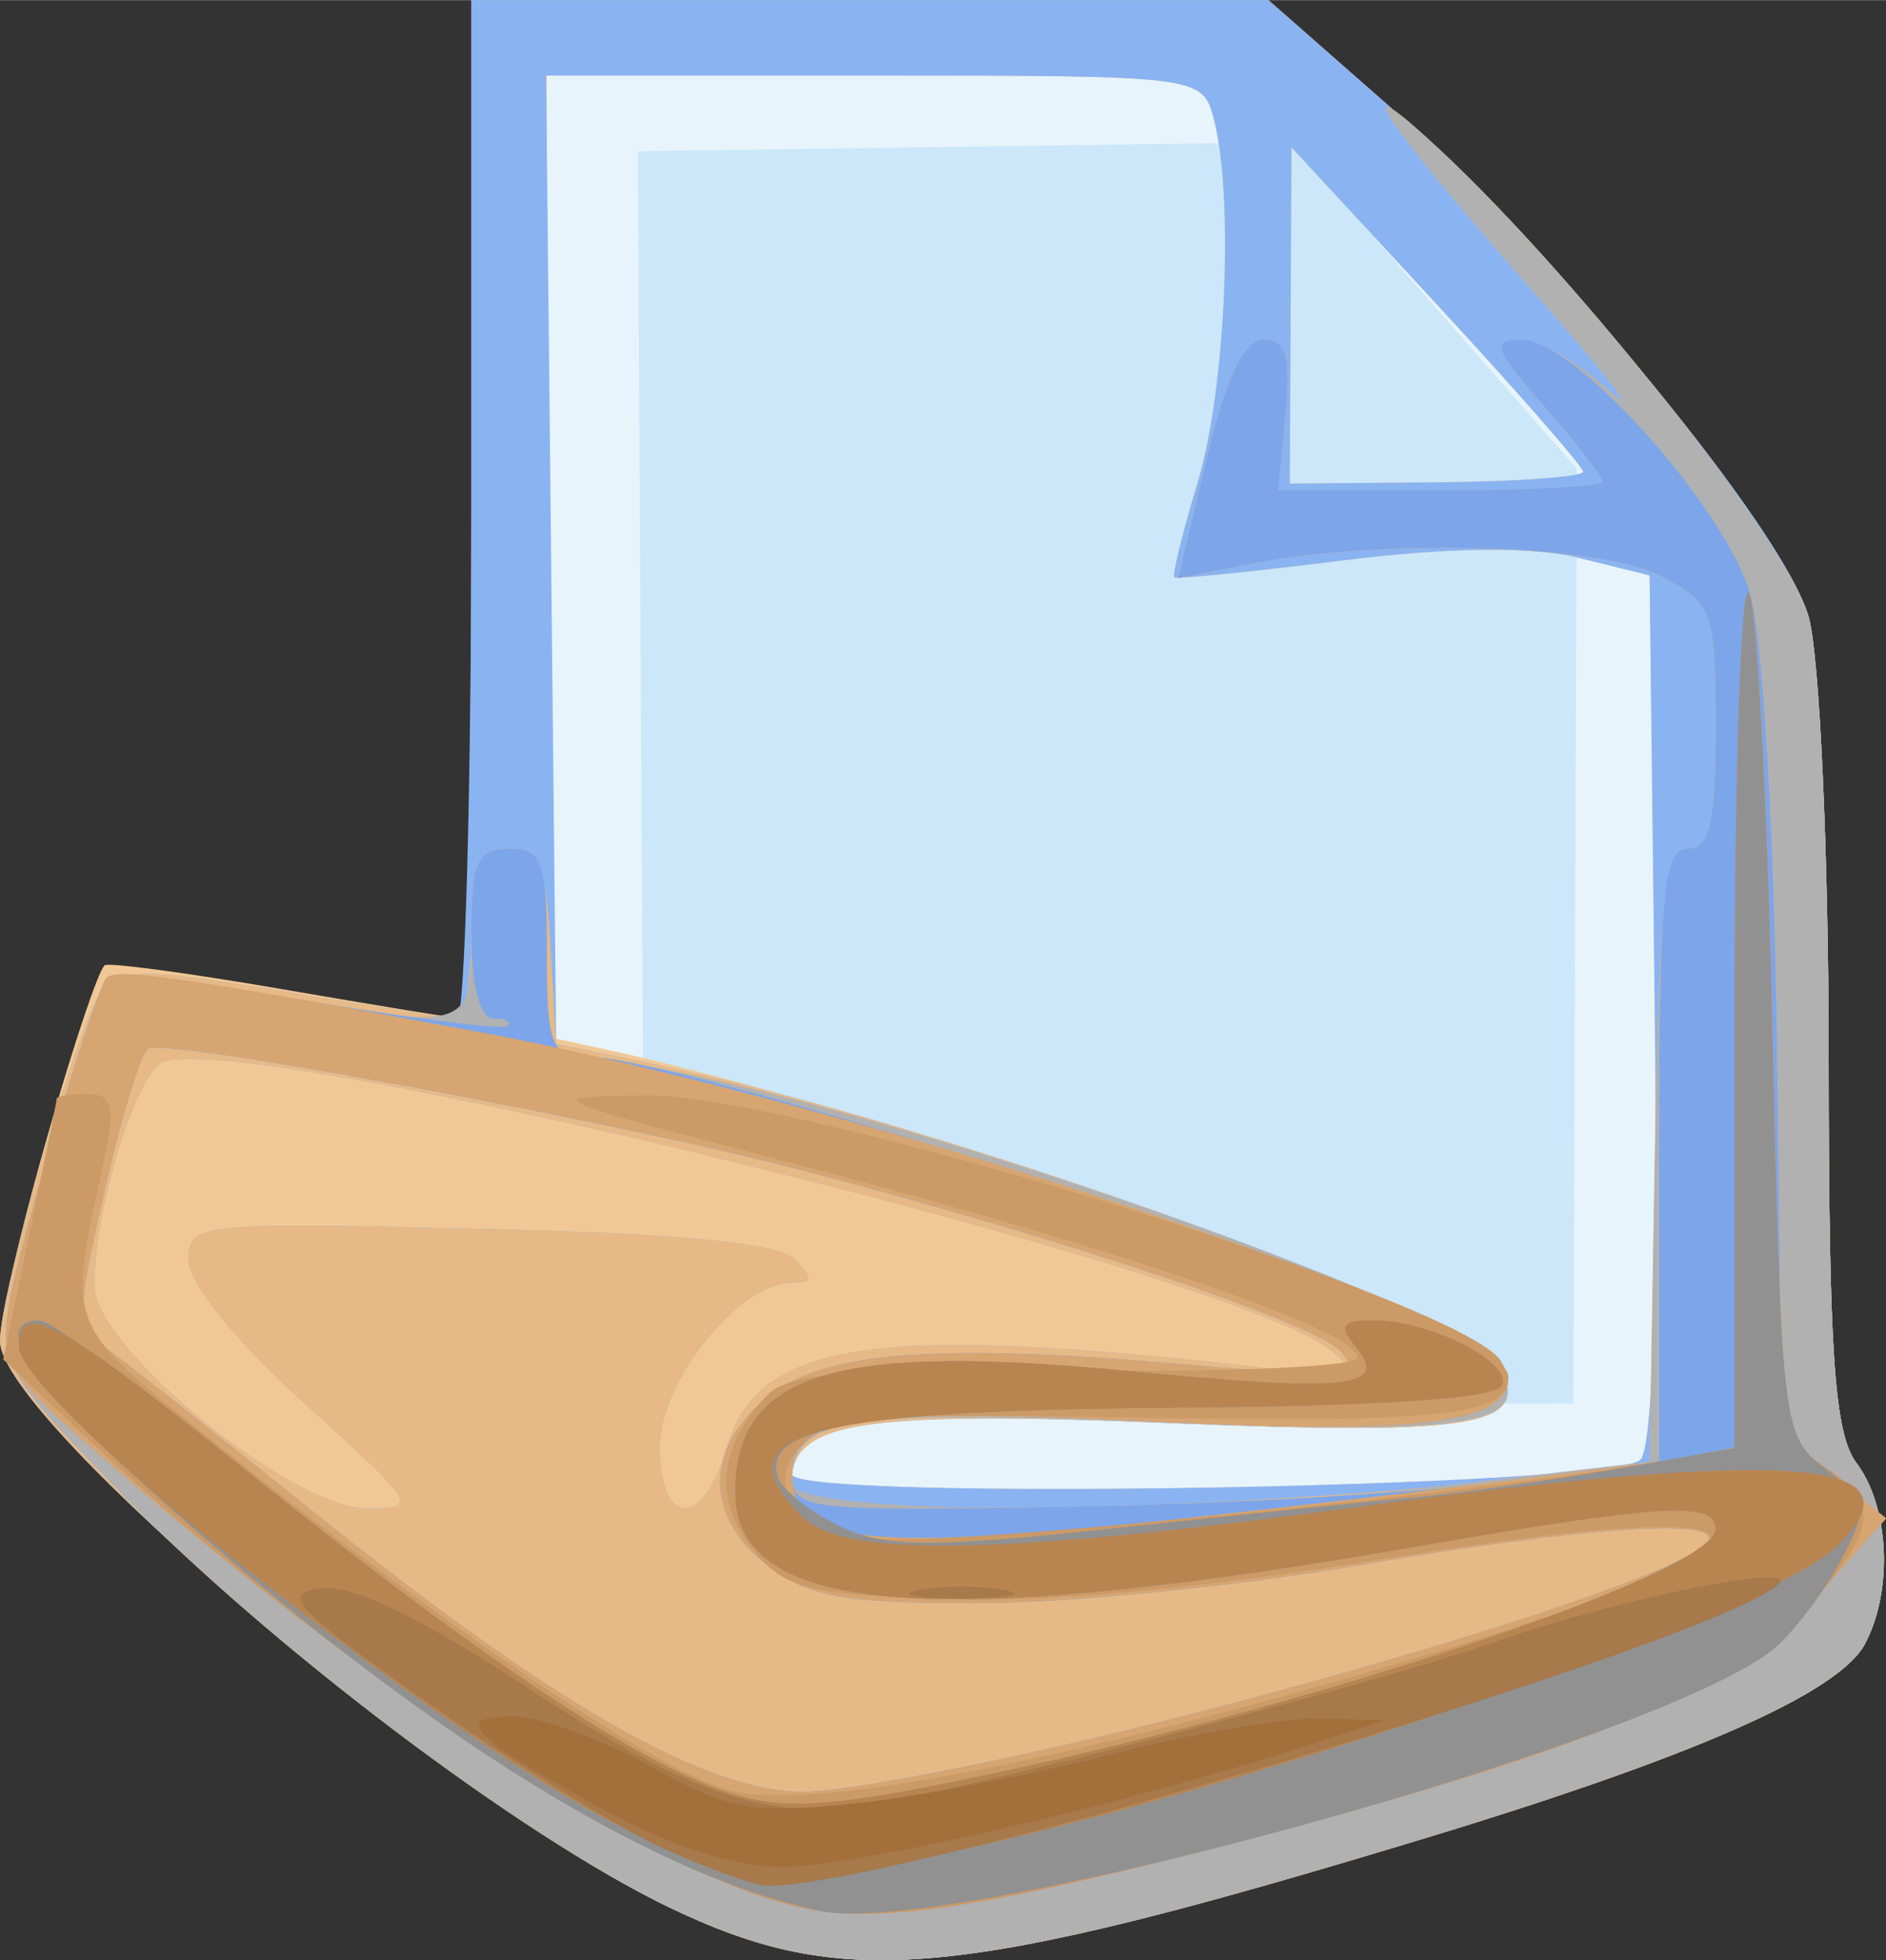<?xml version="1.0" encoding="UTF-8" standalone="no"?>
<svg
   xmlns:dc="http://purl.org/dc/elements/1.1/"
   xmlns:cc="http://creativecommons.org/ns#"
   xmlns:rdf="http://www.w3.org/1999/02/22-rdf-syntax-ns#"
   xmlns:svg="http://www.w3.org/2000/svg"
   xmlns="http://www.w3.org/2000/svg"
   xmlns:sodipodi="http://sodipodi.sourceforge.net/DTD/sodipodi-0.dtd"
   xmlns:inkscape="http://www.inkscape.org/namespaces/inkscape"
   width="2.823cm"
   height="2.933cm"
   version="1.1"
   viewBox="0 0 100.036 103.919"
   id="svg2"
   inkscape:version="0.91 r13725"
   sodipodi:docname="tasca.svg">
  <rect x="0" y="0" width="100.036" height="103.919" fill="#333333" stroke="none"/>
  <defs
     id="defs44" />
  <sodipodi:namedview
     pagecolor="#ffffff"
     bordercolor="#666666"
     borderopacity="1"
     objecttolerance="10"
     gridtolerance="10"
     guidetolerance="10"
     inkscape:pageopacity="0"
     inkscape:pageshadow="2"
     inkscape:window-width="865"
     inkscape:window-height="637"
     id="namedview42"
     showgrid="false"
     showborder="true"
     units="cm"
     inkscape:zoom="2.271019"
     inkscape:cx="50.017323"
     inkscape:cy="51.959054"
     inkscape:window-x="979"
     inkscape:window-y="450"
     inkscape:window-maximized="0"
     inkscape:current-layer="svg2" />
  <g
     transform="translate(-274.8,-329.39)"
     id="g6">
    <path
       d="m 343,333.36 -41,-2 2,78.5 61.5,0 0.5,-52 z"
       id="path8"
       inkscape:connector-curvature="0"
       style="fill:#e7f4fc;fill-rule:evenodd;stroke:#000000;stroke-width:1px" />
  </g>
  <g
     transform="translate(-274.8,-329.39)"
     id="g10">
    <path
       d="m 308.63,337.4 34.623,-0.48 15.178,17.299 -0.177,49.573 -49.245,0.126 z"
       id="path12"
       inkscape:connector-curvature="0"
       style="fill:#cbe7f9;fill-rule:evenodd" />
  </g>
  <g
     transform="translate(-274.8,-329.39)"
     id="g14">
    <path
       d="m 337.52,396.9 -29.421,-8.207 -24.875,-4.925 -3.409,6.313 -0.758,7.071 3.157,1.01 2.02,-1.641 2.525,-6.44 29.168,5.177 7.45,2.652 z"
       id="path16"
       inkscape:connector-curvature="0"
       style="fill:#f1c895;fill-rule:evenodd" />
  </g>
  <g
     transform="translate(-274.8,-329.39)"
     id="g18">
    <path
       d="m 310.3,430.51 c -7.859,-3.768 -21.112,-13.772 -29.183,-22.028 -6.214,-6.357 -6.425,-6.738 -5.854,-10.594 0.511,-3.451 4.306,-16.399 5.076,-17.32 0.147,-0.176 4.361,0.387 9.365,1.25 5.003,0.863 9.322,1.57 9.597,1.57 0.275,0 0.5,-12.15 0.5,-27 l 0,-27 21.139,0 21.139,0 6.328,5.556 c 8.925,7.836 21.066,22.602 22.332,27.162 0.578,2.081 1.053,12.584 1.056,23.342 0.004,15.643 0.3,19.948 1.474,21.5 1.747,2.31 1.956,6.781 0.447,9.599 -1.385,2.588 -9.053,5.967 -23.422,10.323 -24.815,7.522 -30.768,8.064 -39.993,3.641 z m 51.508,-23.729 c 0.664,-0.664 0.935,-9.193 0.761,-23.961 l -0.269,-22.931 -3.801,-0.939 c -2.462,-0.608 -6.865,-0.556 -12.5,0.148 -4.785,0.598 -8.795,0.999 -8.912,0.892 -0.117,-0.107 0.445,-2.383 1.25,-5.057 1.487,-4.939 1.93,-15.202 0.833,-19.294 -0.596,-2.224 -0.804,-2.25 -17.986,-2.25 l -17.383,0 0,25.481 0,25.481 2.75,0.589 c 15.504,3.319 45.982,14.018 47.653,16.728 2.045,3.316 -0.921,3.851 -17.518,3.158 -15.507,-0.647 -19.886,-0.049 -19.886,2.72 0,1.445 43.538,0.706 45.008,-0.764 z m -77.09,-13.511 1.234,-4.119 5.174,0.666 c 7.315,0.942 27.778,5.46 30.214,6.67 1.122,0.557 4.692,0.876 7.934,0.707 l 5.895,-0.306 -10.434,-2.899 c -10.246,-2.846 -36.782,-8.512 -40.145,-8.571 -1.206,-0.021 -2.165,1.499 -3.25,5.151 -1.942,6.538 -1.929,6.819 0.303,6.819 1.291,0 2.211,-1.231 3.076,-4.119 z m 74.053,-38.881 c -0.009,-0.275 -3.493,-4.257 -7.743,-8.849 l -7.727,-8.349 -0.044,8.916 -0.044,8.916 7.787,-0.067 c 4.283,-0.037 7.78,-0.292 7.771,-0.567 z"
       id="path20"
       inkscape:connector-curvature="0"
       style="fill:#f1c895" />
    <path
       d="m 310.3,430.51 c -11.452,-5.491 -35.5,-25.835 -35.5,-30.032 0,-2.582 4.147,-16.911 5.342,-18.456 1.02,-1.32 2.168,-1.33 9.658,-0.086 4.675,0.777 8.838,1.421 9.25,1.432 0.412,0.011 0.75,-12.13 0.75,-26.98 l 0,-27 21.139,0 21.139,0 6.328,5.556 c 8.925,7.836 21.066,22.602 22.332,27.162 0.578,2.081 1.053,12.584 1.056,23.342 0.004,15.643 0.3,19.948 1.474,21.5 1.747,2.31 1.956,6.781 0.447,9.599 -1.385,2.588 -9.053,5.967 -23.422,10.323 -24.815,7.522 -30.768,8.064 -39.993,3.641 z m -19.33,-26.705 c -3.687,-3.336 -6.17,-6.398 -6.17,-7.607 0,-1.959 0.491,-2.012 15.45,-1.666 10.606,0.245 15.842,0.749 16.7,1.607 1,1 0.971,1.25 -0.145,1.25 -2.797,0 -7.005,5.218 -7.005,8.687 0,4.321 2.278,4.361 3.543,0.063 1.689,-5.737 7.924,-6.62 29.286,-4.15 4.402,0.509 4.556,0.448 2.691,-1.058 -5.13,-4.142 -57.294,-16.995 -61.861,-15.242 -1.427,0.547 -3.665,7.837 -3.653,11.893 0.01,3.223 10.424,11.73 14.413,11.774 2.83,0.032 2.729,-0.14 -3.25,-5.551 z m 70.837,2.976 c 0.664,-0.664 0.935,-9.193 0.761,-23.961 l -0.269,-22.931 -3.801,-0.939 c -2.462,-0.608 -6.865,-0.556 -12.5,0.148 -4.785,0.598 -8.795,0.999 -8.912,0.892 -0.117,-0.107 0.445,-2.383 1.25,-5.057 1.487,-4.939 1.93,-15.202 0.833,-19.294 -0.596,-2.224 -0.804,-2.25 -18.003,-2.25 l -17.4,0 0.267,25.663 0.267,25.663 6,1.26 c 14.492,3.043 42.23,12.956 43.909,15.693 2.035,3.316 -0.93,3.851 -17.523,3.158 -15.507,-0.647 -19.886,-0.049 -19.886,2.72 0,1.445 43.538,0.706 45.008,-0.764 z m -3.038,-52.392 c -0.009,-0.275 -3.493,-4.257 -7.743,-8.849 l -7.727,-8.349 -0.044,8.916 -0.044,8.916 7.787,-0.067 c 4.283,-0.037 7.78,-0.292 7.771,-0.567 z"
       id="path22"
       inkscape:connector-curvature="0"
       style="fill:#8ab3f1" />
    <path
       d="m 310.3,430.51 c -11.452,-5.491 -35.5,-25.835 -35.5,-30.032 0,-2.582 4.147,-16.911 5.342,-18.456 1.02,-1.32 2.168,-1.33 9.658,-0.086 4.675,0.777 8.838,1.421 9.25,1.432 0.412,0.011 0.75,-2.005 0.75,-4.48 0,-3.793 0.306,-4.5 1.948,-4.5 1.64,0 1.996,0.816 2.25,5.167 l 0.302,5.167 6,1.256 c 14.452,3.025 42.228,12.95 43.909,15.689 2.035,3.316 -0.93,3.851 -17.523,3.158 -16.038,-0.67 -19.886,-0.07 -19.886,3.099 0,1.214 2.18,1.45 12.75,1.379 7.013,-0.047 17.25,-0.61 22.75,-1.25 l 10,-1.164 0.275,-16.25 c 0.229,-13.532 0.521,-16.25 1.75,-16.25 1.148,0 1.475,-1.434 1.475,-6.474 0,-6.158 -0.144,-6.549 -2.95,-8 -3.203,-1.656 -14.624,-2.006 -21.555,-0.661 l -4.006,0.778 1.506,-6.316 c 1.033,-4.333 1.985,-6.317 3.032,-6.321 1.178,-0.004 1.439,0.907 1.145,3.995 l -0.381,4 8.605,0 c 4.733,0 8.605,-0.209 8.605,-0.465 0,-0.256 -1.397,-2.056 -3.104,-4 -2.563,-2.92 -2.791,-3.535 -1.305,-3.535 0.989,0 3.155,1.238 4.811,2.75 1.657,1.512 -0.153,-0.85 -4.022,-5.25 -8.18,-9.302 -10.28,-12.493 -4.934,-7.5 7.35,6.866 18.44,20.93 19.492,24.717 0.578,2.081 1.053,12.584 1.056,23.342 0.004,15.643 0.3,19.948 1.474,21.5 1.747,2.31 1.956,6.781 0.447,9.599 -1.385,2.588 -9.053,5.967 -23.422,10.323 -24.815,7.522 -30.768,8.064 -39.993,3.641 z m -19.33,-26.705 c -3.687,-3.336 -6.17,-6.398 -6.17,-7.607 0,-1.959 0.491,-2.012 15.45,-1.666 10.606,0.245 15.842,0.749 16.7,1.607 1,1 0.971,1.25 -0.145,1.25 -2.797,0 -7.005,5.218 -7.005,8.687 0,4.321 2.278,4.361 3.543,0.063 1.689,-5.737 7.924,-6.62 29.286,-4.15 4.402,0.509 4.556,0.448 2.691,-1.058 -5.13,-4.142 -57.294,-16.995 -61.861,-15.242 -1.427,0.547 -3.665,7.837 -3.653,11.893 0.01,3.223 10.424,11.73 14.413,11.774 2.83,0.032 2.729,-0.14 -3.25,-5.551 z"
       id="path24"
       inkscape:connector-curvature="0"
       style="fill:#e6b987" />
    <path
       d="m 310.3,430.51 c -7.874,-3.775 -21.13,-13.787 -29.167,-22.028 -5.993,-6.145 -6.39,-6.832 -5.833,-10.094 0.533,-3.12 4.242,-15.552 5.104,-17.106 0.185,-0.333 3.612,-0.019 7.616,0.697 11.837,2.118 11.78,2.133 11.78,-3.092 0,-3.833 0.296,-4.5 2,-4.5 1.753,0 2,0.667 2,5.395 l 0,5.395 3.75,0.49 c 11.644,1.522 44.729,12.867 46.656,15.998 2.031,3.301 -0.941,3.811 -18.148,3.118 -16.652,-0.671 -19.258,-0.234 -19.258,3.226 0,1.751 20.606,1.775 35.5,0.042 l 10,-1.164 0.275,-16.25 c 0.229,-13.532 0.521,-16.25 1.75,-16.25 1.148,0 1.475,-1.434 1.475,-6.474 0,-6.158 -0.144,-6.549 -2.95,-8 -3.203,-1.656 -14.624,-2.006 -21.555,-0.661 l -4.006,0.778 1.506,-6.316 c 1.033,-4.333 1.985,-6.317 3.032,-6.321 1.178,-0.004 1.439,0.907 1.145,3.995 l -0.381,4 8.605,0 c 4.733,0 8.605,-0.209 8.605,-0.465 0,-0.256 -1.397,-2.056 -3.104,-4 -2.563,-2.92 -2.791,-3.535 -1.305,-3.535 0.989,0 3.155,1.238 4.811,2.75 1.657,1.512 -0.153,-0.85 -4.022,-5.25 -8.18,-9.302 -10.28,-12.493 -4.934,-7.5 7.35,6.866 18.44,20.93 19.492,24.717 0.578,2.081 1.053,12.584 1.056,23.342 0.004,15.643 0.3,19.948 1.474,21.5 1.747,2.31 1.956,6.781 0.447,9.599 -1.385,2.588 -9.053,5.967 -23.422,10.323 -24.815,7.522 -30.768,8.064 -39.993,3.641 z m 25.604,-9.717 c 14.564,-3.66 27.631,-7.895 29.346,-9.51 1.575,-1.483 -6.143,-1.021 -18.45,1.105 -6.325,1.093 -15.377,1.99 -20.115,1.993 -7.265,0.006 -9.037,-0.325 -11.305,-2.109 -3.332,-2.621 -3.157,-6.39 0.42,-9.033 3.012,-2.225 9.066,-2.64 21.948,-1.503 8.291,0.731 9.297,0.652 8.218,-0.648 -1.252,-1.509 -14.249,-5.892 -28.666,-9.668 -9.921,-2.598 -33.712,-7.019 -34.651,-6.439 -0.381,0.236 -1.422,3.631 -2.312,7.545 -1.534,6.744 -1.525,7.184 0.172,8.407 0.985,0.71 5.902,4.59 10.926,8.623 12.806,10.278 20.786,14.832 25.99,14.832 2.294,0 10.61,-1.618 18.479,-3.596 z"
       id="path26"
       inkscape:connector-curvature="0"
       style="fill:#b1b1b1" />
    <path
       d="m 317.81,430.63 c -7.642,-1.377 -22.5,-10.854 -37.565,-23.96 -5.136,-4.468 -5.463,-5.018 -4.921,-8.286 0.513,-3.095 4.205,-15.515 5.083,-17.1 0.183,-0.33 4.96,0.186 10.616,1.147 5.656,0.961 10.471,1.569 10.7,1.35 0.229,-0.218 -0.108,-0.397 -0.75,-0.397 -0.716,0 -1.167,-1.738 -1.167,-4.5 0,-3.833 0.296,-4.5 2,-4.5 1.758,0 2,0.667 2,5.5 0,4.882 0.231,5.5 2.054,5.5 4.513,0 37.833,10.43 45.196,14.147 2.062,1.041 3.75,2.318 3.75,2.838 0,2.485 -4.409,3.062 -18.352,2.404 -16.309,-0.771 -19.648,-0.312 -19.648,2.696 0,1.977 0.481,2.039 14.25,1.81 7.838,-0.13 18.188,-0.682 23,-1.227 l 8.75,-0.99 0,-16.339 c 0,-13.857 0.228,-16.339 1.5,-16.339 1.179,0 1.5,-1.386 1.5,-6.474 0,-6.158 -0.144,-6.549 -2.95,-8 -3.203,-1.656 -14.624,-2.006 -21.555,-0.661 l -4.006,0.778 1.506,-6.316 c 1.033,-4.333 1.985,-6.317 3.032,-6.321 1.178,-0.004 1.439,0.907 1.145,3.995 l -0.381,4 8.605,0 c 4.733,0 8.605,-0.209 8.605,-0.465 0,-0.256 -1.397,-2.056 -3.104,-4 -2.669,-3.04 -2.839,-3.535 -1.212,-3.535 2.819,0 10.798,8.869 12.144,13.5 0.668,2.297 1.271,12.629 1.417,24.265 l 0.254,20.265 2.768,2.235 2.768,2.235 -3.768,4.267 c -4.285,4.852 -11.946,8.044 -31.488,13.121 -12.261,3.185 -17.907,4.056 -21.776,3.359 z m 18.101,-9.842 c 14.564,-3.66 27.631,-7.895 29.346,-9.51 1.575,-1.483 -6.143,-1.021 -18.45,1.105 -6.325,1.093 -15.377,1.99 -20.115,1.993 -7.265,0.006 -9.037,-0.325 -11.305,-2.109 -3.332,-2.621 -3.157,-6.39 0.42,-9.033 3.012,-2.225 9.066,-2.64 21.948,-1.503 8.291,0.731 9.297,0.652 8.218,-0.648 -1.252,-1.509 -14.249,-5.892 -28.666,-9.668 -9.921,-2.598 -33.712,-7.019 -34.651,-6.439 -0.381,0.236 -1.422,3.631 -2.312,7.545 -1.534,6.744 -1.525,7.184 0.172,8.407 0.985,0.71 5.902,4.59 10.926,8.623 12.806,10.278 20.786,14.832 25.99,14.832 2.294,0 10.61,-1.618 18.479,-3.596 z"
       id="path28"
       inkscape:connector-curvature="0"
       style="fill:#7da5ea" />
    <path
       d="m 317.81,430.63 c -7.642,-1.377 -22.5,-10.854 -37.565,-23.96 -5.136,-4.468 -5.463,-5.018 -4.921,-8.286 0.516,-3.116 4.209,-15.526 5.094,-17.118 0.346,-0.623 3.869,-0.123 19.389,2.756 20.76,3.85 55,15.272 55,18.347 0,2.485 -4.409,3.062 -18.352,2.404 -16.242,-0.767 -19.648,-0.307 -19.648,2.655 0,4.064 3.998,4.382 25,1.991 10.725,-1.221 20.738,-2.46 22.25,-2.753 l 2.75,-0.532 0,-23.042 c 0,-12.673 0.338,-22.706 0.75,-22.295 0.412,0.411 0.975,10.617 1.25,22.681 l 0.5,21.935 2.768,2.235 2.768,2.235 -3.768,4.267 c -4.285,4.852 -11.946,8.044 -31.488,13.121 -12.261,3.185 -17.907,4.056 -21.776,3.359 z m 18.101,-9.842 c 14.564,-3.66 27.631,-7.895 29.346,-9.51 1.575,-1.483 -6.143,-1.021 -18.45,1.105 -6.325,1.093 -15.377,1.99 -20.115,1.993 -7.265,0.006 -9.037,-0.325 -11.305,-2.109 -3.332,-2.621 -3.157,-6.39 0.42,-9.033 3.012,-2.225 9.066,-2.64 21.948,-1.503 8.291,0.731 9.297,0.652 8.218,-0.648 -1.252,-1.509 -14.249,-5.892 -28.666,-9.668 -9.921,-2.598 -33.712,-7.019 -34.651,-6.439 -0.381,0.236 -1.422,3.631 -2.312,7.545 -1.534,6.744 -1.525,7.184 0.172,8.407 0.985,0.71 5.902,4.59 10.926,8.623 12.806,10.278 20.786,14.832 25.99,14.832 2.294,0 10.61,-1.618 18.479,-3.596 z"
       id="path30"
       inkscape:connector-curvature="0"
       style="fill:#d7a572" />
    <path
       d="m 317.81,430.63 c -7.835,-1.412 -25.332,-12.728 -37.823,-24.461 l -5.019,-4.715 1.42,-6.785 c 0.781,-3.732 1.42,-6.897 1.42,-7.035 0,-0.138 0.731,-0.25 1.625,-0.25 1.308,0 1.49,0.634 0.936,3.25 -2.022,9.531 -2.381,8.672 6.641,15.884 11.838,9.464 22.64,16.728 26.43,17.774 4.013,1.108 16.535,-1.208 34.13,-6.312 23.687,-6.872 24.044,-9.752 0.738,-5.962 -9.652,1.569 -17.973,2.337 -23.338,2.152 -7.401,-0.254 -8.556,-0.555 -10.273,-2.676 -2.064,-2.549 -1.79,-5.448 0.767,-8.111 1.17,-1.218 4.252,-1.469 16.393,-1.334 8.223,0.091 14.952,-0.214 14.952,-0.678 0,-1.478 -12.782,-5.843 -31,-10.587 -12.322,-3.208 -12.419,-3.255 -6.808,-3.328 7.966,-0.103 43.435,10.896 45.402,14.079 1.701,2.753 -1.91,3.343 -18.503,3.025 -14.673,-0.281 -17.017,-0.11 -18.482,1.356 -2.178,2.178 -0.644,4.182 3.848,5.024 2.793,0.524 32.569,-2.426 42.293,-4.191 l 3.25,-0.59 0,-23.055 c 0,-12.68 0.338,-22.719 0.75,-22.309 0.412,0.411 0.975,10.669 1.25,22.796 0.487,21.49 0.557,22.087 2.75,23.542 2.954,1.96 2.842,3.074 -0.743,7.424 -3.43,4.161 -12.498,7.849 -31.315,12.736 -12.178,3.163 -17.826,4.031 -21.689,3.335 z"
       id="path32"
       inkscape:connector-curvature="0"
       style="fill:#cc9a67" />
    <path
       d="m 318.3,430.7 c -9.536,-2.03 -22.204,-10.132 -37.106,-23.734 -5.087,-4.643 -6.755,-7.577 -4.306,-7.577 0.598,0 5.661,3.681 11.25,8.179 11.863,9.548 20.415,15.254 25.258,16.853 2.741,0.905 5.148,0.8 11.678,-0.507 18.407,-3.685 40.726,-11.067 40.726,-13.469 0,-1.493 -2.908,-1.319 -16,0.959 -25.501,4.438 -36,3.594 -36,-2.892 0,-6.343 5.263,-7.953 21,-6.425 11.551,1.122 13.726,0.882 11.903,-1.315 -0.915,-1.102 -0.726,-1.383 0.927,-1.383 2.971,0 7.286,2.152 6.861,3.422 -0.237,0.707 -6.218,1.124 -17.376,1.212 -16.869,0.133 -21.92,1.017 -21.052,3.683 0.212,0.65 1.667,1.807 3.235,2.571 2.387,1.163 4.733,1.187 14.426,0.152 6.366,-0.68 13.6,-1.424 16.075,-1.653 2.475,-0.229 7.312,-0.91 10.75,-1.515 l 6.25,-1.099 0,-23.053 c 0,-12.679 0.338,-22.717 0.75,-22.307 0.412,0.411 0.975,10.637 1.25,22.725 0.493,21.654 0.535,22.005 2.86,23.757 2.234,1.684 2.279,1.934 0.852,4.694 -0.829,1.603 -2.383,3.707 -3.452,4.675 -5.362,4.853 -43.878,15.511 -50.76,14.046 z"
       id="path34"
       inkscape:connector-curvature="0"
       style="fill:#919191" />
    <path
       d="m 308.3,426.51 c -9.565,-4.582 -32.5,-22.751 -32.5,-25.746 0,-2.579 2.168,-1.384 12.338,6.801 11.863,9.548 20.415,15.254 25.258,16.853 2.741,0.905 5.148,0.8 11.678,-0.507 18.407,-3.685 40.726,-11.067 40.726,-13.469 0,-1.493 -2.908,-1.319 -16,0.959 -25.501,4.438 -36,3.594 -36,-2.892 0,-6.343 5.263,-7.953 21,-6.425 11.551,1.122 13.726,0.882 11.903,-1.315 -0.915,-1.102 -0.726,-1.383 0.927,-1.383 2.971,0 7.286,2.152 6.861,3.422 -0.237,0.707 -6.218,1.124 -17.376,1.212 -19.926,0.157 -24.143,1.395 -19.744,5.794 2.16,2.16 10.443,2.027 28.929,-0.466 23.705,-3.197 30.673,-2.66 25.961,1.998 -3.496,3.456 -31.091,12.888 -48.276,16.501 -9.357,1.967 -8.662,2.026 -15.685,-1.338 z"
       id="path36"
       inkscape:connector-curvature="0"
       style="fill:#b88551" />
    <path
       d="m 309.98,427.38 c -2.38,-1.08 -8.005,-4.558 -12.5,-7.728 -7.101,-5.009 -7.844,-5.802 -5.667,-6.057 1.687,-0.197 5.249,1.512 10.905,5.234 8.98,5.908 12.884,7.175 18.84,6.113 6.686,-1.192 26.59,-6.403 32.75,-8.574 6.32,-2.228 16.189,-4.21 14.81,-2.975 -3.494,3.129 -47.025,16.095 -53.626,15.973 -0.652,-0.012 -3.132,-0.906 -5.512,-1.986 z m 13.578,-13.698 c 1.238,-0.238 3.263,-0.238 4.5,0 1.238,0.238 0.225,0.433 -2.25,0.433 -2.475,0 -3.487,-0.195 -2.25,-0.433 z"
       id="path38"
       inkscape:connector-curvature="0"
       style="fill:#a7794b" />
    <path
       d="m 306.81,425.32 c -7.085,-3.905 -8.091,-4.933 -4.827,-4.933 1.416,0 4.691,1.183 7.279,2.63 4.182,2.337 5.392,2.558 10.876,1.982 3.394,-0.357 9.546,-1.532 13.67,-2.613 4.125,-1.081 9.075,-1.928 11,-1.883 l 3.5,0.082 -4.5,1.441 c -9.805,3.14 -23.709,6.342 -27.5,6.334 -2.564,-0.006 -5.974,-1.097 -9.499,-3.039 z"
       id="path40"
       inkscape:connector-curvature="0"
       style="fill:#a36f3b" />
  </g>
</svg>
